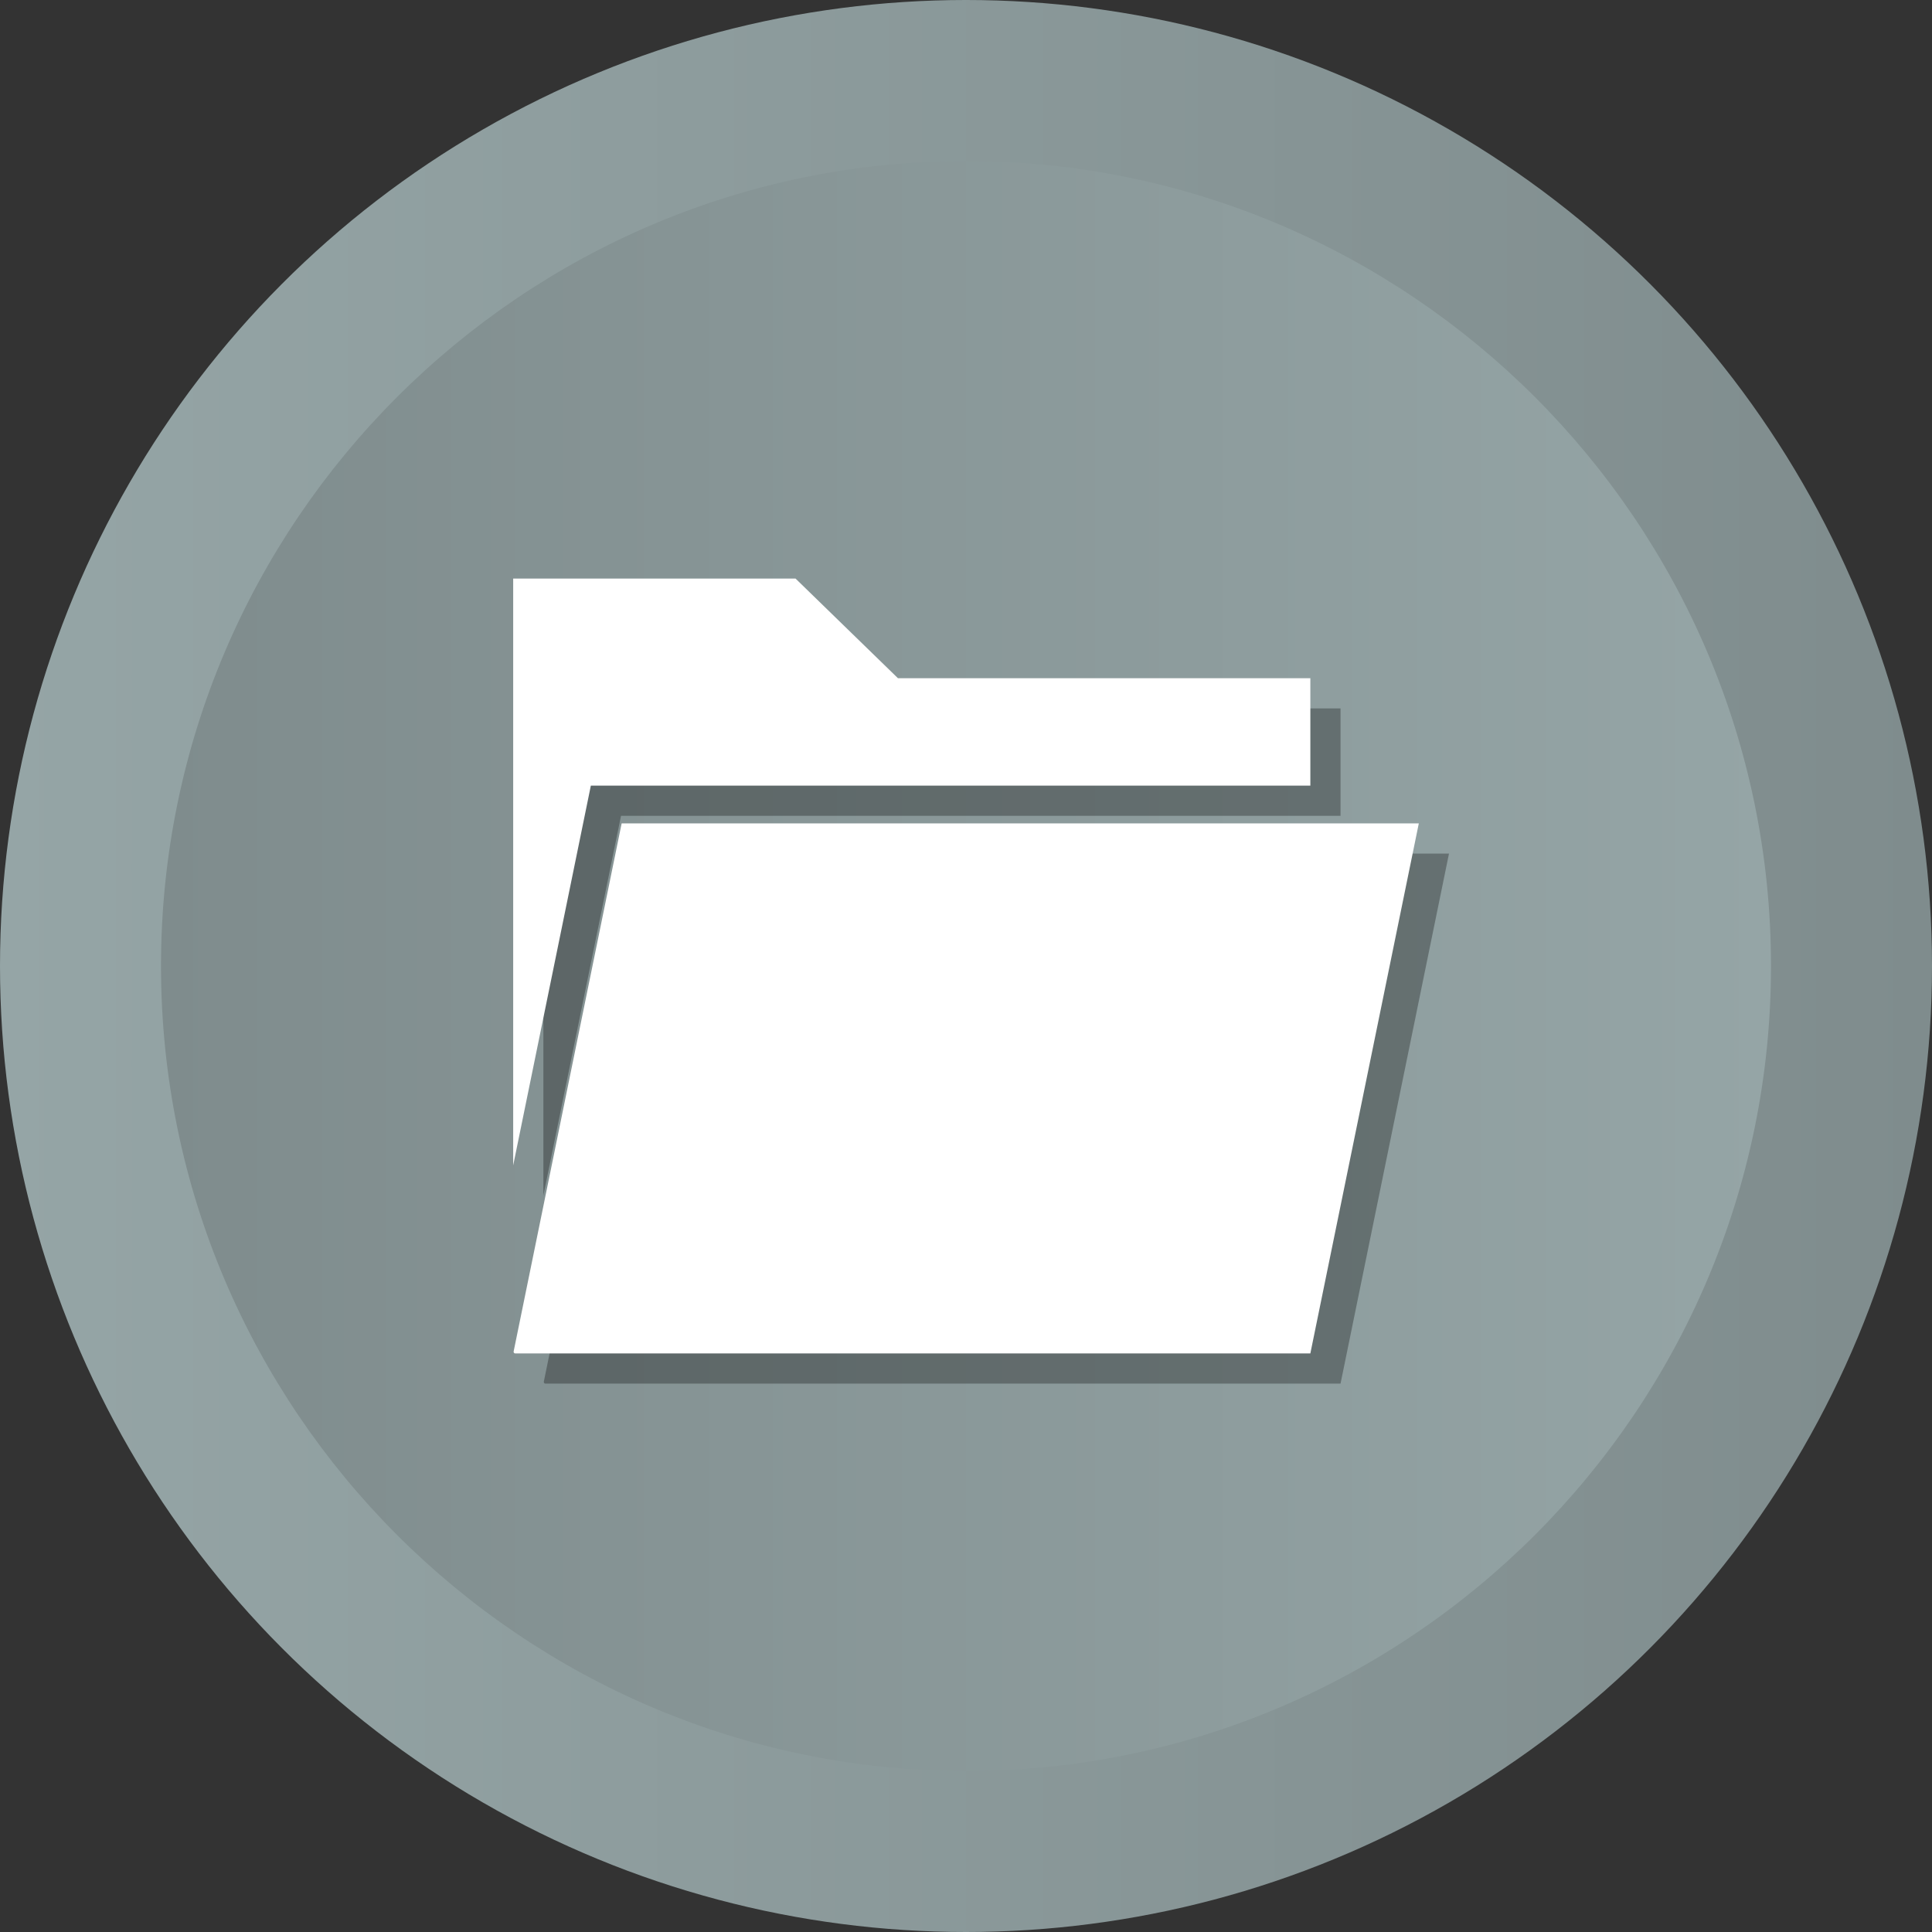 <?xml version="1.0" ?><svg enable-background="new 0 0 512 512" id="Layer_1" version="1.1" viewBox="0 0 512 512" xml:space="preserve" xmlns="http://www.w3.org/2000/svg" xmlns:xlink="http://www.w3.org/1999/xlink"><rect x="0" y="0" width="512" height="512" fill="#333333" stroke="none"/><g><g><linearGradient gradientUnits="userSpaceOnUse" id="SVGID_1_" x1="0" x2="512" y1="256" y2="256"><stop offset="0" style="stop-color:#95A5A6"/><stop offset="1" style="stop-color:#7F8C8D"/></linearGradient><circle cx="256" cy="256" fill="url(#SVGID_1_)" r="256"/><linearGradient gradientUnits="userSpaceOnUse" id="SVGID_2_" x1="42.667" x2="469.333" y1="256.001" y2="256.001"><stop offset="0" style="stop-color:#7F8C8D"/><stop offset="1" style="stop-color:#95A5A6"/></linearGradient><path d="M256,469.334c-117.631,0-213.333-95.702-213.333-213.333    c0-117.631,95.702-213.333,213.333-213.333c117.636,0,213.333,95.702,213.333,213.333    C469.333,373.631,373.636,469.334,256,469.334z" fill="url(#SVGID_2_)"/></g><g><path d="M172.743,226.204l-28.622,139.938    c-0.062,0.275,0.147,0.537,0.429,0.537h210.706L384,226.204H172.743z" opacity="0.3"/><polygon opacity="0.3" points="355.257,216.203 355.257,187.728 245.962,187.728     218.82,161.321 144,161.321 144,316.835 164.58,216.203   "/></g><g><path d="M164.743,218.204l-28.622,139.938    c-0.062,0.275,0.147,0.537,0.429,0.537h210.706L376,218.204H164.743z" fill="#FFFFFF"/><polygon fill="#FFFFFF" points="347.257,208.203 347.257,179.728 237.962,179.728     210.82,153.321 136,153.321 136,308.835 156.58,208.203   "/></g></g></svg>
